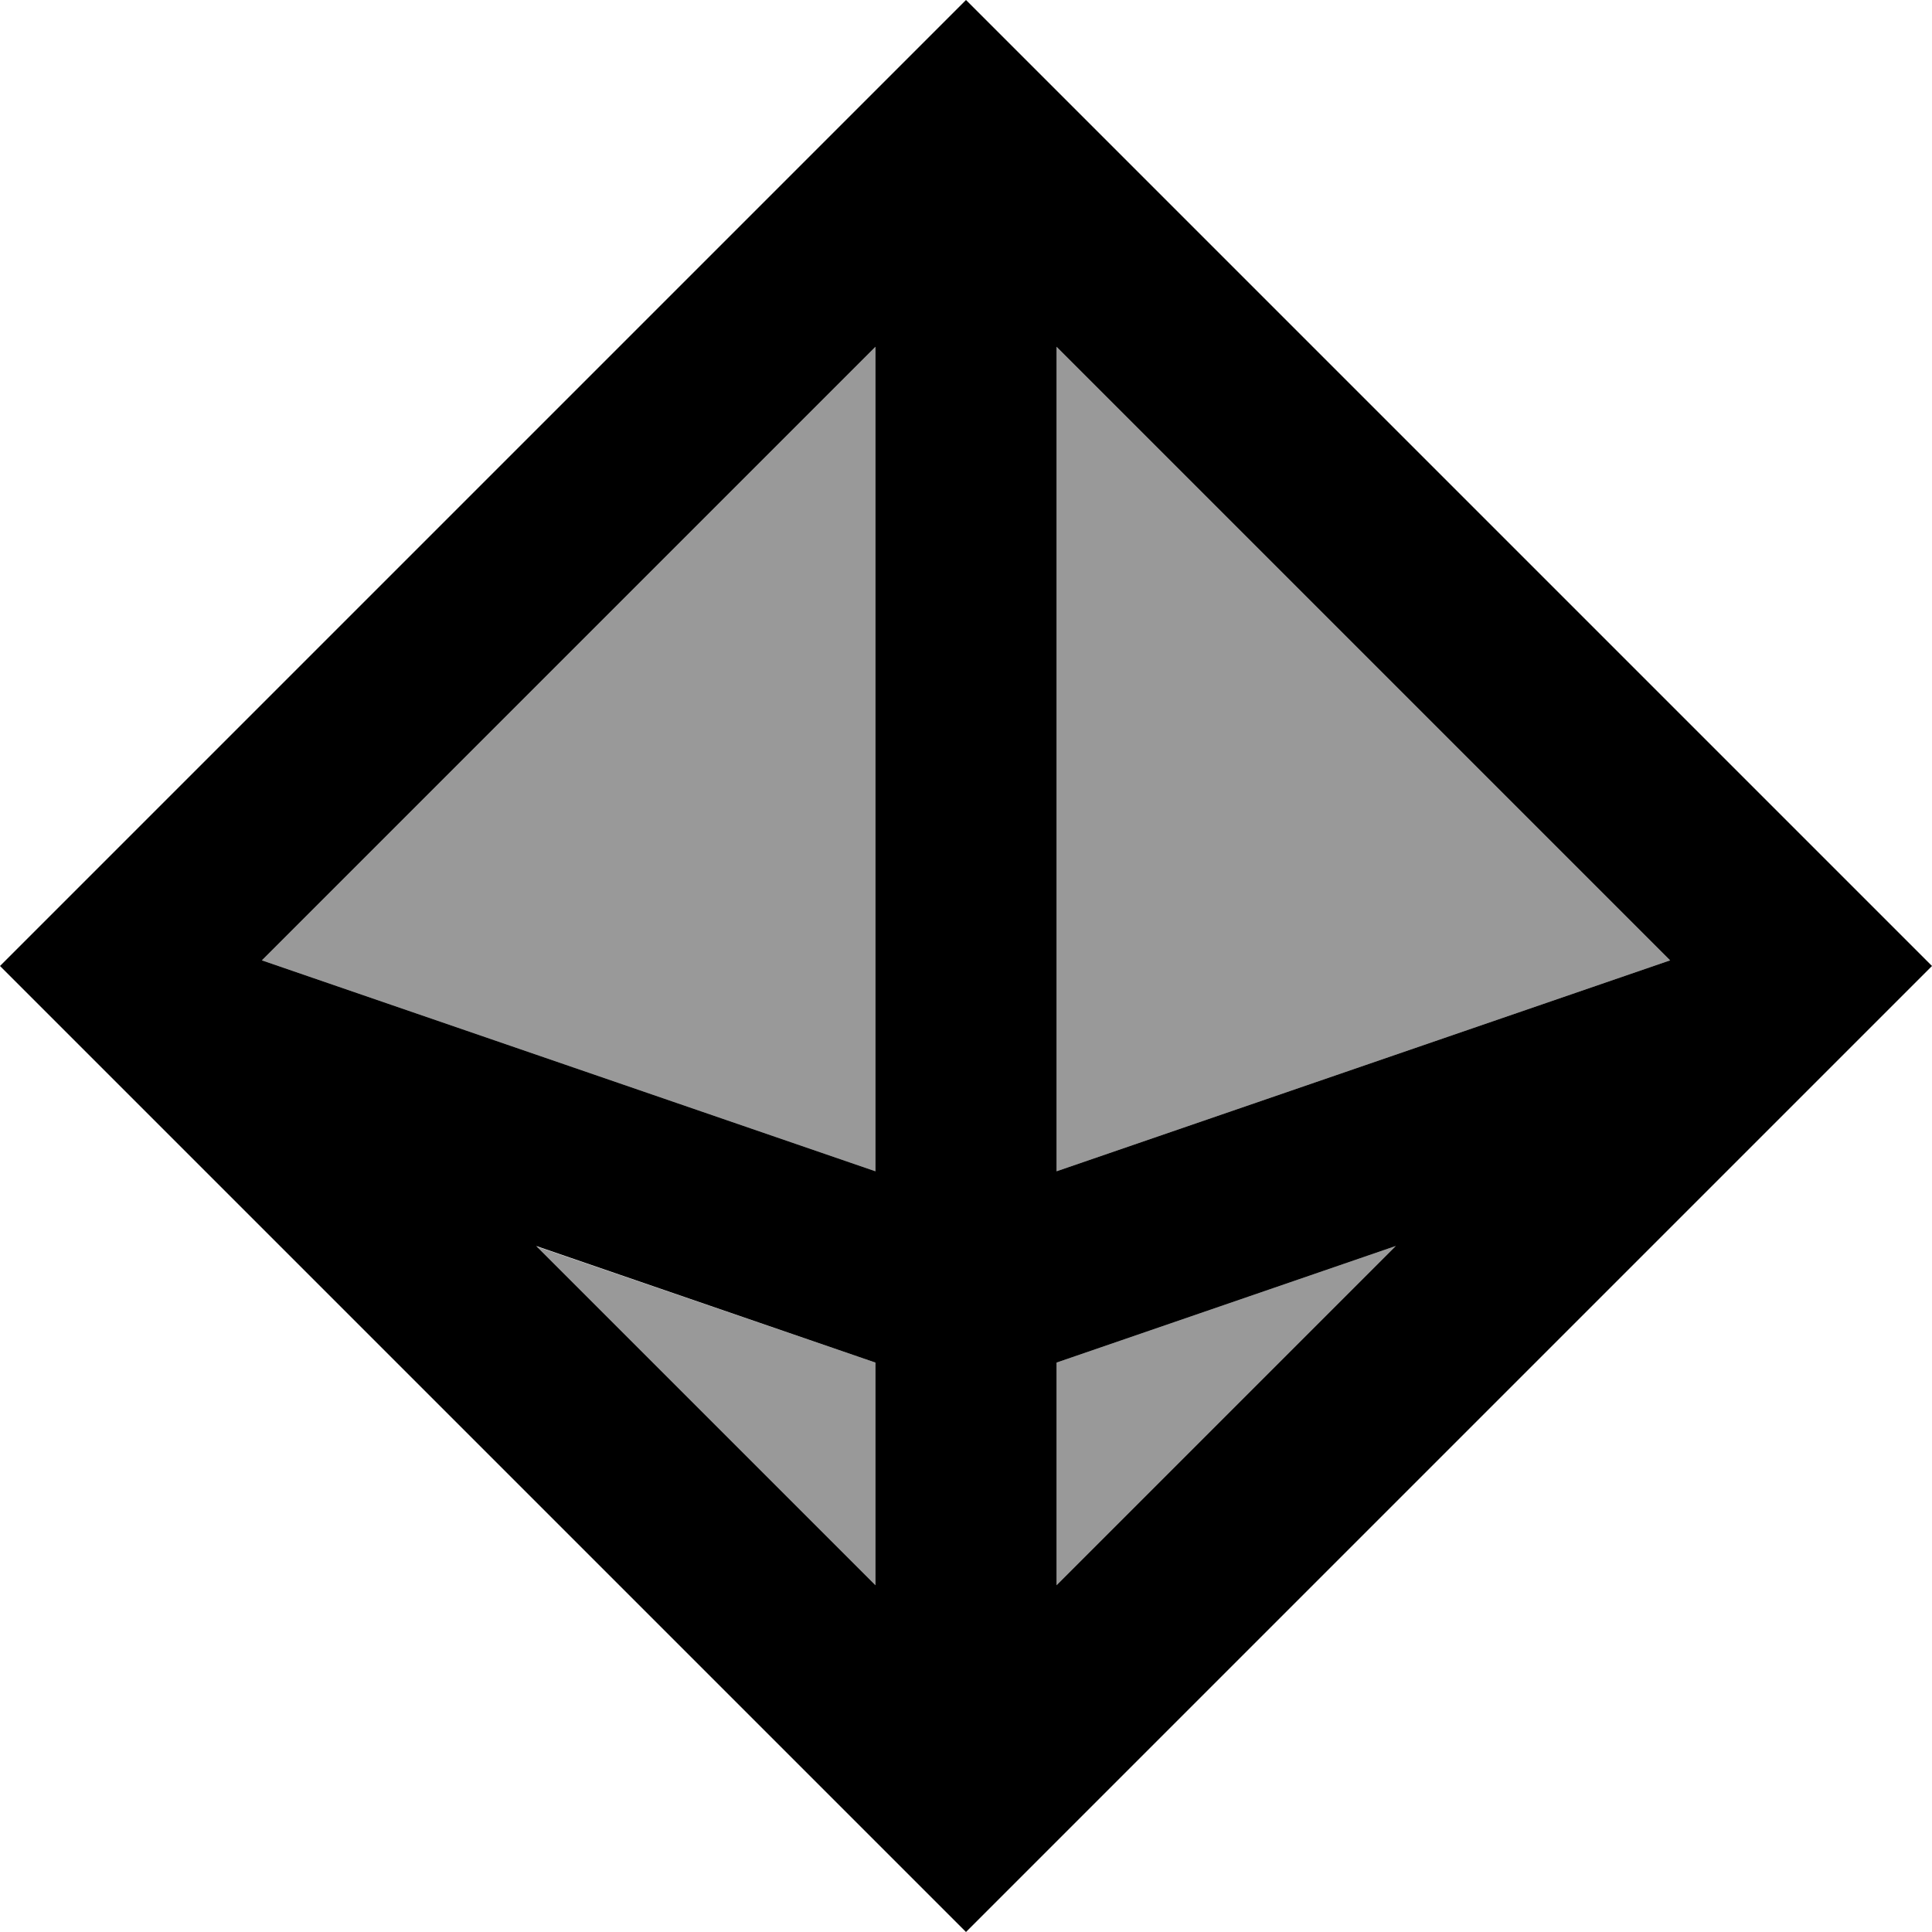 <svg fill="currentColor" xmlns="http://www.w3.org/2000/svg" viewBox="0 0 512 512"><!--! Font Awesome Pro 6.7.2 by @fontawesome - https://fontawesome.com License - https://fontawesome.com/license (Commercial License) Copyright 2024 Fonticons, Inc. --><defs><style>.fa-secondary{opacity:.4}</style></defs><path class="fa-secondary" d="M69.4 254.5L232 91.9l0 218.5L69.4 254.5zm72.7 75.8L232 361.1l0 59-89.9-89.9zM280 91.9L442.6 254.5 280 310.4l0-218.5zm0 269.2l89.9-30.9L280 420.1l0-59z"/><path class="fa-primary" d="M232 488l24 24 24-24 9.9-9.9L473.3 294.7l4.7-4.7L512 256l-18.9-18.9-15.1-15.1L289.9 33.9 280 24 256 0 232 24l-9.9 9.9L33.9 222.1 18.9 237.1 0 256l33.9 33.9 4.7 4.7L222.1 478.1 232 488zm0-67.9l-89.9-89.9L232 361.1l0 59zM69.4 254.5L232 91.9l0 218.5L69.4 254.5zM280 91.9L442.6 254.5 280 310.4l0-218.5zm0 269.2l89.9-30.9L280 420.1l0-59z"/></svg>